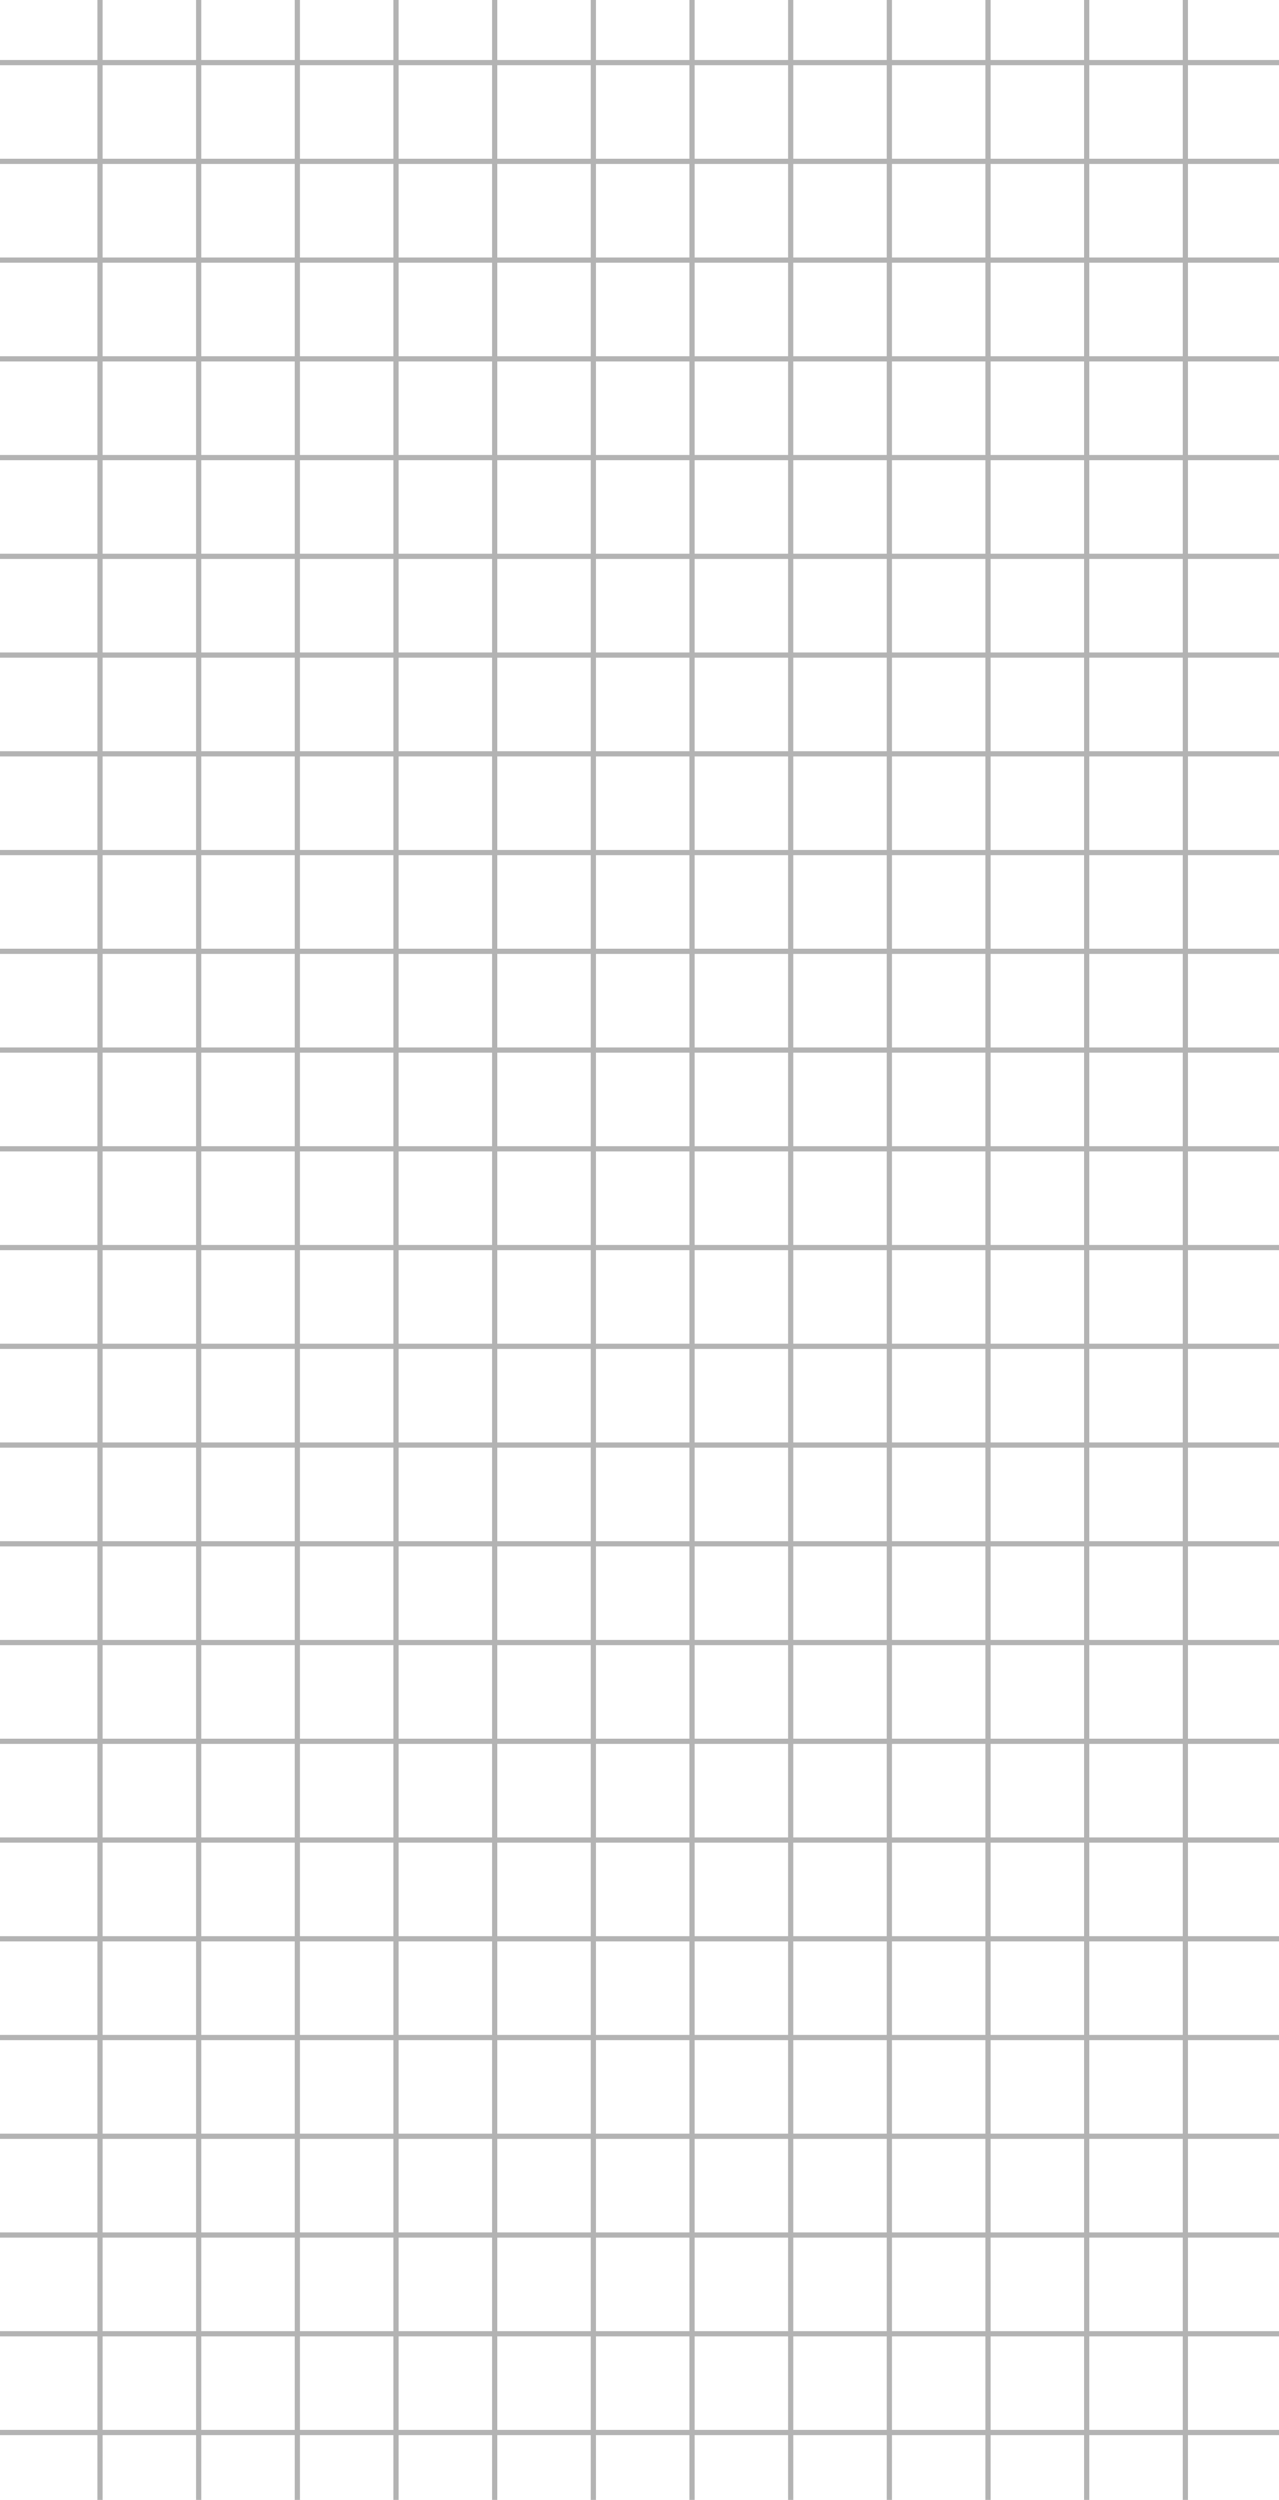<svg width="1024" height="2000" viewBox="0 0 1024 2000" fill="none" xmlns="http://www.w3.org/2000/svg">
<path d="M1024 48H0V52.176H1024V48Z" fill="#B3B3B3"/>
<path d="M1024 127H0V131.176H1024V127Z" fill="#B3B3B3"/>
<path d="M1024 206H0V210.176H1024V206Z" fill="#B3B3B3"/>
<path d="M1024 285H0V289.176H1024V285Z" fill="#B3B3B3"/>
<path d="M1024 364H0V368.176H1024V364Z" fill="#B3B3B3"/>
<path d="M1024 443H0V447.176H1024V443Z" fill="#B3B3B3"/>
<path d="M1024 522H0V526.176H1024V522Z" fill="#B3B3B3"/>
<path d="M1024 601H0V605.176H1024V601Z" fill="#B3B3B3"/>
<path d="M946.94 -0L946.94 2000H951.116L951.116 -0H946.94Z" fill="#B3B3B3"/>
<path d="M1024 680H0V684.176H1024V680Z" fill="#B3B3B3"/>
<path d="M867.943 -0L867.943 2000H872.119L872.119 -0H867.943Z" fill="#B3B3B3"/>
<path d="M1024 759H0V763.176H1024V759Z" fill="#B3B3B3"/>
<path d="M788.947 -0L788.947 2000H793.123L793.123 -0H788.947Z" fill="#B3B3B3"/>
<path d="M1024 838H0V842.176H1024V838Z" fill="#B3B3B3"/>
<path d="M709.95 -0L709.95 2000H714.126L714.126 -0H709.95Z" fill="#B3B3B3"/>
<path d="M1024 917H0V921.176H1024V917Z" fill="#B3B3B3"/>
<path d="M630.954 -0L630.954 2000H635.13L635.13 -0H630.954Z" fill="#B3B3B3"/>
<path d="M1024 996H0V1000.18H1024V996Z" fill="#B3B3B3"/>
<path d="M551.957 -0L551.957 2000H556.133L556.133 -0H551.957Z" fill="#B3B3B3"/>
<path d="M1024 1075H0V1079.18H1024V1075Z" fill="#B3B3B3"/>
<path d="M472.961 -0L472.961 2000H477.137L477.137 -0H472.961Z" fill="#B3B3B3"/>
<path d="M1024 1154H0V1158.18H1024V1154Z" fill="#B3B3B3"/>
<path d="M393.964 -0L393.964 2000H398.14L398.14 -0H393.964Z" fill="#B3B3B3"/>
<path d="M1024 1233H0V1237.18H1024V1233Z" fill="#B3B3B3"/>
<path d="M314.968 -0L314.968 2000H319.144L319.144 -0H314.968Z" fill="#B3B3B3"/>
<path d="M1024 1312H0V1316.18H1024V1312Z" fill="#B3B3B3"/>
<path d="M235.971 -0L235.971 2000H240.147L240.147 -0H235.971Z" fill="#B3B3B3"/>
<path d="M1024 1391H0V1395.18H1024V1391Z" fill="#B3B3B3"/>
<path d="M156.974 -0L156.974 2000H161.15L161.15 -0H156.974Z" fill="#B3B3B3"/>
<path d="M1024 1470H0V1474.18H1024V1470Z" fill="#B3B3B3"/>
<path d="M77.977 -0L77.977 2000H82.153L82.153 -0H77.977Z" fill="#B3B3B3"/>
<path d="M1024 1549H0V1553.18H1024V1549Z" fill="#B3B3B3"/>
<path d="M1024 1628H0V1632.18H1024V1628Z" fill="#B3B3B3"/>
<path d="M1024 1707H0V1711.18H1024V1707Z" fill="#B3B3B3"/>
<path d="M1024 1786H0V1790.18H1024V1786Z" fill="#B3B3B3"/>
<path d="M1024 1865H0V1869.18H1024V1865Z" fill="#B3B3B3"/>
<path d="M1024 1944H0V1948.18H1024V1944Z" fill="#B3B3B3"/>
</svg>
